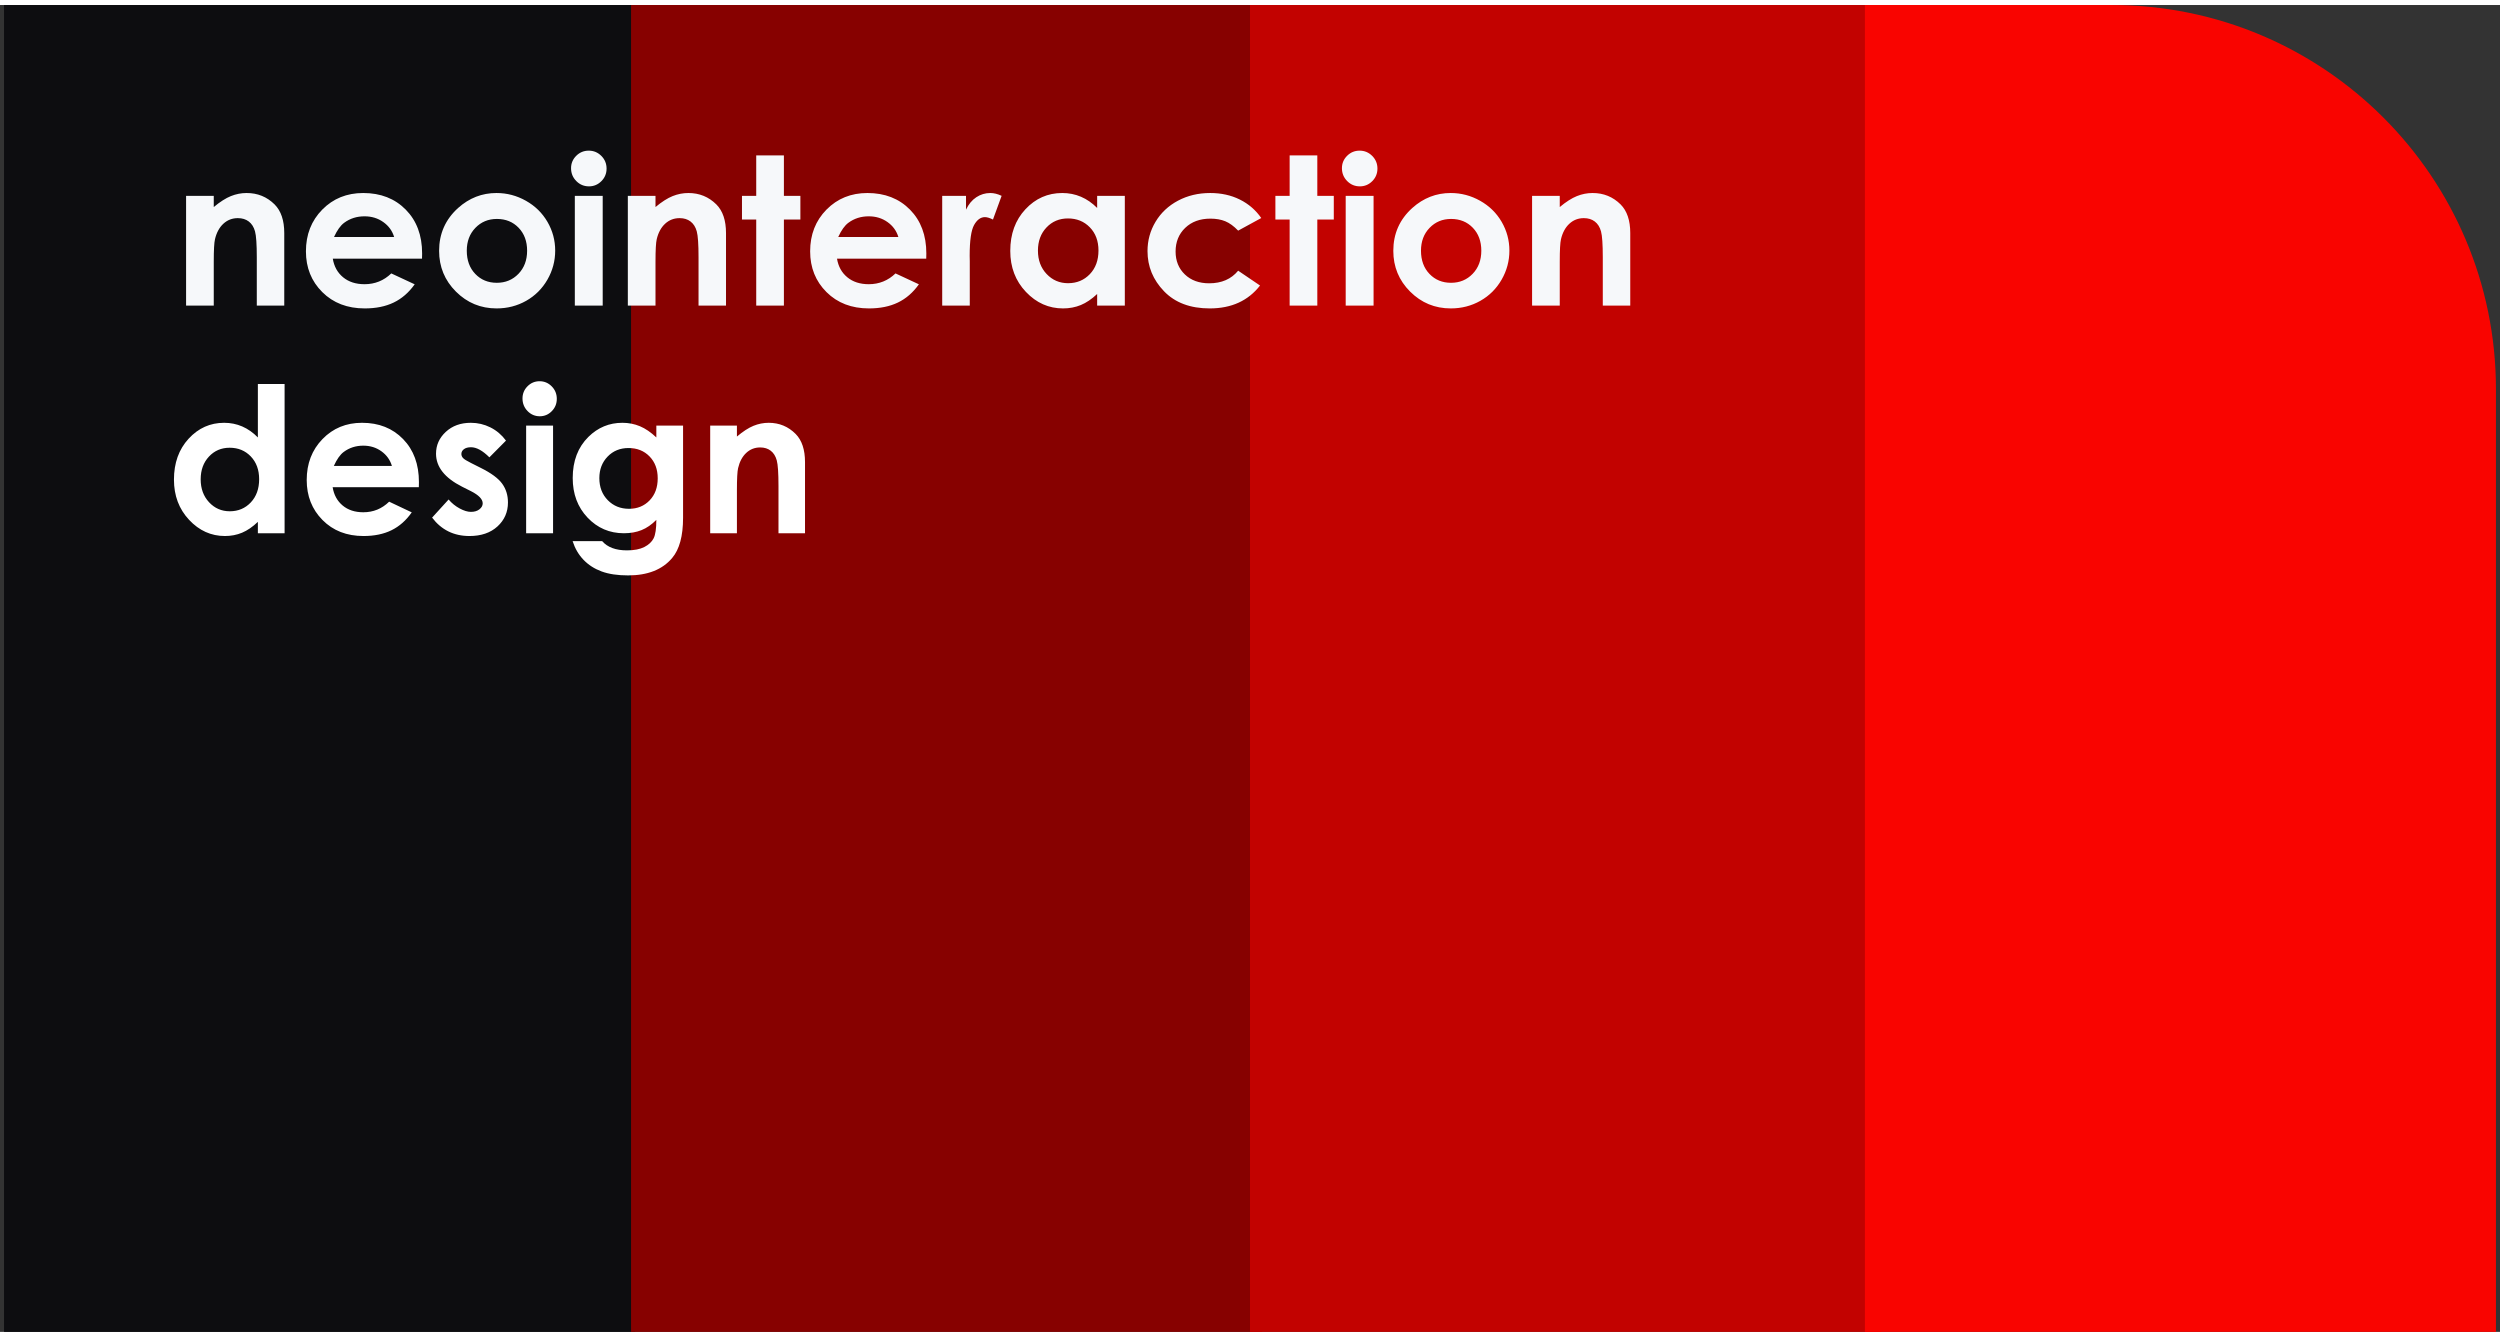 <?xml version="1.0" encoding="UTF-8" standalone="no"?>
<svg width="187px" height="100px" viewBox="0 0 618 328" version="1.1" xmlns="http://www.w3.org/2000/svg" xmlns:xlink="http://www.w3.org/1999/xlink">
    <rect x="0" y="0" width="618" height="328" fill="#333333" stroke="none"/>
    <!-- Generator: Sketch 48.2 (47327) - http://www.bohemiancoding.com/sketch -->
    <title>N logo</title>
    <desc>Created with Sketch.</desc>
    <defs>
        <path d="M460,0 L521,0 C573.467,-9.63804095e-15 616,42.533 616,95 L616,328 L460,328 L460,0 Z" id="path-1"></path>
    </defs>
    <g id="Symbols" stroke="none" stroke-width="1" fill="none" fill-rule="evenodd">
        <g id="N-logo">
            <g id="Group-3" transform="translate(1, 0)">
                <g id="Group-2">
                    <rect id="Rectangle-10" fill="#0D0D10" x="0" y="0" width="156" height="328"></rect>
                    <rect id="Rectangle-10-Copy-3" fill="#870100" x="155" y="0" width="156" height="328"></rect>
                    <rect id="Rectangle-10-Copy-4" fill="#C20200" x="308" y="0" width="156" height="328"></rect>
                    <mask id="mask-2" fill="white">
                        <use xlink:href="#path-1"></use>
                    </mask>
                    <use id="Rectangle-10-Copy-7" fill="#F90400" xlink:href="#path-1"></use>
                </g>
                <g id="Group" transform="translate(42, 36)">
                    <path d="M3,11.171 L9.841,11.171 L9.841,13.939 C11.4,12.643 12.813,11.741 14.078,11.234 C15.344,10.727 16.64,10.473 17.964,10.473 C20.68,10.473 22.986,11.412 24.88,13.291 C26.473,14.887 27.269,17.247 27.269,20.373 L27.269,38.302 L20.479,38.302 L20.479,26.407 C20.479,23.166 20.332,21.013 20.039,19.949 C19.746,18.885 19.234,18.074 18.505,17.518 C17.775,16.961 16.874,16.682 15.801,16.682 C14.41,16.682 13.215,17.144 12.217,18.066 C11.22,18.989 10.528,20.265 10.143,21.894 C9.941,22.742 9.841,24.579 9.841,27.405 L9.841,38.302 L3,38.302 L3,11.171 Z M61.322,26.707 L39.266,26.707 C39.584,28.635 40.435,30.168 41.819,31.307 C43.202,32.446 44.966,33.015 47.113,33.015 C49.678,33.015 51.883,32.126 53.727,30.347 L59.511,33.04 C58.069,35.068 56.343,36.569 54.331,37.541 C52.319,38.514 49.929,39 47.163,39 C42.871,39 39.375,37.658 36.675,34.973 C33.976,32.288 32.626,28.926 32.626,24.886 C32.626,20.747 33.972,17.31 36.663,14.575 C39.354,11.84 42.728,10.473 46.786,10.473 C51.095,10.473 54.599,11.84 57.298,14.575 C59.998,17.31 61.347,20.921 61.347,25.41 L61.322,26.707 Z M54.431,21.345 C53.978,19.832 53.086,18.602 51.753,17.655 C50.42,16.707 48.873,16.233 47.113,16.233 C45.201,16.233 43.525,16.765 42.083,17.829 C41.177,18.494 40.339,19.666 39.568,21.345 L54.431,21.345 Z M79.732,10.473 C82.314,10.473 84.741,11.113 87.013,12.393 C89.284,13.673 91.057,15.41 92.332,17.605 C93.606,19.799 94.243,22.168 94.243,24.712 C94.243,27.272 93.602,29.666 92.319,31.893 C91.037,34.121 89.289,35.862 87.075,37.117 C84.862,38.372 82.423,39 79.757,39 C75.834,39 72.484,37.616 69.71,34.848 C66.935,32.08 65.547,28.718 65.547,24.762 C65.547,20.522 67.115,16.99 70.25,14.164 C73,11.703 76.16,10.473 79.732,10.473 Z M79.832,16.882 C77.703,16.882 75.93,17.617 74.513,19.089 C73.096,20.56 72.388,22.442 72.388,24.737 C72.388,27.097 73.088,29.009 74.488,30.472 C75.888,31.935 77.661,32.666 79.807,32.666 C81.953,32.666 83.739,31.926 85.164,30.447 C86.589,28.967 87.302,27.064 87.302,24.737 C87.302,22.409 86.602,20.518 85.202,19.064 C83.802,17.609 82.012,16.882 79.832,16.882 Z M102.543,0 C103.75,0 104.785,0.432 105.649,1.297 C106.512,2.161 106.944,3.208 106.944,4.439 C106.944,5.652 106.516,6.687 105.661,7.543 C104.806,8.399 103.783,8.827 102.593,8.827 C101.369,8.827 100.325,8.391 99.462,7.518 C98.598,6.645 98.166,5.586 98.166,4.339 C98.166,3.142 98.594,2.12 99.449,1.272 C100.304,0.424 101.335,0 102.543,0 Z M99.097,11.171 L105.988,11.171 L105.988,38.302 L99.097,38.302 L99.097,11.171 Z M112.2,11.171 L119.041,11.171 L119.041,13.939 C120.6,12.643 122.013,11.741 123.278,11.234 C124.544,10.727 125.84,10.473 127.164,10.473 C129.88,10.473 132.186,11.412 134.08,13.291 C135.673,14.887 136.469,17.247 136.469,20.373 L136.469,38.302 L129.679,38.302 L129.679,26.407 C129.679,23.166 129.532,21.013 129.239,19.949 C128.946,18.885 128.434,18.074 127.705,17.518 C126.975,16.961 126.074,16.682 125.001,16.682 C123.61,16.682 122.415,17.144 121.417,18.066 C120.42,18.989 119.728,20.265 119.343,21.894 C119.141,22.742 119.041,24.579 119.041,27.405 L119.041,38.302 L112.2,38.302 L112.2,11.171 Z M143.939,1.172 L150.78,1.172 L150.78,11.171 L154.854,11.171 L154.854,17.031 L150.78,17.031 L150.78,38.302 L143.939,38.302 L143.939,17.031 L140.418,17.031 L140.418,11.171 L143.939,11.171 L143.939,1.172 Z M185.964,26.707 L163.908,26.707 C164.226,28.635 165.077,30.168 166.46,31.307 C167.844,32.446 169.608,33.015 171.754,33.015 C174.32,33.015 176.525,32.126 178.369,30.347 L184.153,33.04 C182.711,35.068 180.984,36.569 178.972,37.541 C176.96,38.514 174.571,39 171.805,39 C167.513,39 164.017,37.658 161.317,34.973 C158.618,32.288 157.268,28.926 157.268,24.886 C157.268,20.747 158.614,17.31 161.305,14.575 C163.996,11.84 167.37,10.473 171.428,10.473 C175.737,10.473 179.241,11.84 181.94,14.575 C184.64,17.31 185.989,20.921 185.989,25.41 L185.964,26.707 Z M179.073,21.345 C178.62,19.832 177.728,18.602 176.395,17.655 C175.062,16.707 173.515,16.233 171.754,16.233 C169.843,16.233 168.166,16.765 166.725,17.829 C165.819,18.494 164.981,19.666 164.21,21.345 L179.073,21.345 Z M189.913,11.171 L195.798,11.171 L195.798,14.588 C196.435,13.241 197.281,12.219 198.338,11.52 C199.394,10.822 200.551,10.473 201.808,10.473 C202.697,10.473 203.628,10.706 204.6,11.171 L202.462,17.031 C201.657,16.632 200.995,16.433 200.475,16.433 C199.419,16.433 198.526,17.081 197.797,18.378 C197.068,19.675 196.703,22.218 196.703,26.008 L196.728,27.33 L196.728,38.302 L189.913,38.302 L189.913,11.171 Z M228.216,11.171 L235.056,11.171 L235.056,38.302 L228.216,38.302 L228.216,35.434 C226.874,36.698 225.529,37.608 224.179,38.165 C222.829,38.722 221.366,39 219.79,39 C216.253,39 213.193,37.641 210.611,34.923 C208.029,32.205 206.738,28.826 206.738,24.786 C206.738,20.597 207.987,17.164 210.485,14.488 C212.983,11.811 216.018,10.473 219.589,10.473 C221.232,10.473 222.775,10.781 224.217,11.396 C225.659,12.011 226.992,12.933 228.216,14.164 L228.216,11.171 Z M220.998,16.757 C218.868,16.757 217.099,17.501 215.691,18.989 C214.283,20.477 213.578,22.384 213.578,24.712 C213.578,27.056 214.295,28.984 215.729,30.497 C217.162,32.01 218.927,32.766 221.023,32.766 C223.186,32.766 224.98,32.022 226.405,30.534 C227.83,29.046 228.543,27.097 228.543,24.687 C228.543,22.326 227.83,20.414 226.405,18.951 C224.98,17.488 223.177,16.757 220.998,16.757 Z M268.782,16.657 L263.073,19.774 C262,18.66 260.94,17.887 259.892,17.455 C258.844,17.023 257.616,16.807 256.207,16.807 C253.642,16.807 251.567,17.567 249.983,19.089 C248.398,20.61 247.606,22.559 247.606,24.936 C247.606,27.247 248.369,29.134 249.895,30.597 C251.42,32.059 253.424,32.791 255.905,32.791 C258.974,32.791 261.363,31.752 263.073,29.674 L268.48,33.34 C265.546,37.113 261.405,39 256.056,39 C251.244,39 247.476,37.587 244.751,34.761 C242.027,31.935 240.665,28.627 240.665,24.836 C240.665,22.21 241.327,19.791 242.651,17.58 C243.976,15.369 245.825,13.632 248.197,12.368 C250.569,11.105 253.223,10.473 256.157,10.473 C258.873,10.473 261.313,11.009 263.475,12.082 C265.638,13.154 267.407,14.679 268.782,16.657 Z M275.799,1.172 L282.64,1.172 L282.64,11.171 L286.714,11.171 L286.714,17.031 L282.64,17.031 L282.64,38.302 L275.799,38.302 L275.799,17.031 L272.278,17.031 L272.278,11.171 L275.799,11.171 L275.799,1.172 Z M293.102,0 C294.309,0 295.344,0.432 296.208,1.297 C297.071,2.161 297.503,3.208 297.503,4.439 C297.503,5.652 297.075,6.687 296.22,7.543 C295.365,8.399 294.343,8.827 293.152,8.827 C291.928,8.827 290.884,8.391 290.021,7.518 C289.157,6.645 288.726,5.586 288.726,4.339 C288.726,3.142 289.153,2.12 290.008,1.272 C290.863,0.424 291.895,0 293.102,0 Z M289.656,11.171 L296.547,11.171 L296.547,38.302 L289.656,38.302 L289.656,11.171 Z M315.611,10.473 C318.193,10.473 320.62,11.113 322.892,12.393 C325.163,13.673 326.937,15.41 328.211,17.605 C329.485,19.799 330.122,22.168 330.122,24.712 C330.122,27.272 329.481,29.666 328.198,31.893 C326.916,34.121 325.168,35.862 322.954,37.117 C320.741,38.372 318.302,39 315.636,39 C311.713,39 308.363,37.616 305.589,34.848 C302.814,32.08 301.426,28.718 301.426,24.762 C301.426,20.522 302.994,16.99 306.129,14.164 C308.879,11.703 312.04,10.473 315.611,10.473 Z M315.711,16.882 C313.582,16.882 311.809,17.617 310.392,19.089 C308.975,20.56 308.267,22.442 308.267,24.737 C308.267,27.097 308.967,29.009 310.367,30.472 C311.767,31.935 313.54,32.666 315.686,32.666 C317.832,32.666 319.618,31.926 321.043,30.447 C322.468,28.967 323.181,27.064 323.181,24.737 C323.181,22.409 322.481,20.518 321.081,19.064 C319.681,17.609 317.891,16.882 315.711,16.882 Z M335.731,11.171 L342.571,11.171 L342.571,13.939 C344.131,12.643 345.543,11.741 346.809,11.234 C348.075,10.727 349.37,10.473 350.695,10.473 C353.411,10.473 355.716,11.412 357.611,13.291 C359.204,14.887 360,17.247 360,20.373 L360,38.302 L353.21,38.302 L353.21,26.407 C353.21,23.166 353.063,21.013 352.769,19.949 C352.476,18.885 351.965,18.074 351.235,17.518 C350.506,16.961 349.605,16.682 348.532,16.682 C347.14,16.682 345.946,17.144 344.948,18.066 C343.95,18.989 343.259,20.265 342.873,21.894 C342.672,22.742 342.571,24.579 342.571,27.405 L342.571,38.302 L335.731,38.302 L335.731,11.171 Z" id="neointeraction-copy" fill="#F6F8FA"></path>
                    <path d="M20.745,57.685 L27.352,57.685 L27.352,94.578 L20.745,94.578 L20.745,91.765 C19.449,93.004 18.15,93.897 16.846,94.443 C15.543,94.99 14.13,95.263 12.607,95.263 C9.19,95.263 6.235,93.93 3.741,91.263 C1.247,88.596 0,85.281 0,81.318 C0,77.208 1.206,73.84 3.619,71.214 C6.032,68.588 8.964,67.275 12.413,67.275 C14,67.275 15.49,67.577 16.883,68.18 C18.275,68.784 19.563,69.689 20.745,70.896 L20.745,57.685 Z M13.773,73.44 C11.717,73.44 10.008,74.17 8.648,75.63 C7.287,77.09 6.607,78.961 6.607,81.245 C6.607,83.544 7.3,85.436 8.684,86.92 C10.069,88.405 11.773,89.147 13.798,89.147 C15.887,89.147 17.619,88.417 18.996,86.957 C20.372,85.497 21.061,83.585 21.061,81.22 C21.061,78.904 20.372,77.029 18.996,75.593 C17.619,74.158 15.879,73.44 13.773,73.44 Z M60.534,83.202 L39.231,83.202 C39.538,85.094 40.36,86.598 41.696,87.716 C43.032,88.833 44.737,89.391 46.81,89.391 C49.287,89.391 51.417,88.519 53.198,86.774 L58.785,89.416 C57.393,91.406 55.725,92.878 53.781,93.832 C51.838,94.786 49.53,95.263 46.858,95.263 C42.713,95.263 39.336,93.946 36.729,91.312 C34.121,88.678 32.818,85.379 32.818,81.416 C32.818,77.355 34.117,73.983 36.717,71.3 C39.316,68.617 42.575,67.275 46.494,67.275 C50.656,67.275 54.04,68.617 56.648,71.3 C59.255,73.983 60.559,77.526 60.559,81.93 L60.534,83.202 Z M53.879,77.942 C53.441,76.458 52.579,75.251 51.291,74.321 C50.004,73.391 48.51,72.927 46.81,72.927 C44.964,72.927 43.344,73.449 41.951,74.492 C41.077,75.145 40.267,76.295 39.522,77.942 L53.879,77.942 Z M82.081,71.679 L77.976,75.813 C76.308,74.15 74.794,73.318 73.433,73.318 C72.688,73.318 72.105,73.477 71.684,73.795 C71.263,74.113 71.053,74.509 71.053,74.982 C71.053,75.34 71.186,75.671 71.453,75.972 C71.721,76.274 72.381,76.686 73.433,77.208 L75.862,78.431 C78.421,79.703 80.178,81 81.134,82.321 C82.089,83.642 82.567,85.192 82.567,86.969 C82.567,89.334 81.704,91.308 79.98,92.89 C78.255,94.472 75.943,95.263 73.045,95.263 C69.19,95.263 66.113,93.746 63.814,90.713 L67.895,86.235 C68.672,87.149 69.583,87.887 70.628,88.45 C71.672,89.012 72.599,89.294 73.409,89.294 C74.283,89.294 74.988,89.082 75.522,88.657 C76.057,88.233 76.324,87.744 76.324,87.19 C76.324,86.162 75.36,85.159 73.433,84.18 L71.198,83.055 C66.923,80.886 64.785,78.17 64.785,74.908 C64.785,72.804 65.591,71.006 67.202,69.514 C68.814,68.021 70.874,67.275 73.385,67.275 C75.101,67.275 76.717,67.654 78.231,68.413 C79.745,69.171 81.028,70.26 82.081,71.679 Z M90.389,57 C91.555,57 92.555,57.424 93.389,58.272 C94.223,59.12 94.64,60.148 94.64,61.355 C94.64,62.545 94.227,63.561 93.401,64.401 C92.575,65.241 91.587,65.661 90.437,65.661 C89.255,65.661 88.247,65.232 87.413,64.376 C86.579,63.52 86.162,62.48 86.162,61.257 C86.162,60.083 86.575,59.08 87.401,58.248 C88.227,57.416 89.223,57 90.389,57 Z M87.061,67.96 L93.717,67.96 L93.717,94.578 L87.061,94.578 L87.061,67.96 Z M119.247,67.96 L125.854,67.96 L125.854,90.761 C125.854,95.263 124.955,98.574 123.158,100.694 C120.745,103.565 117.109,105 112.251,105 C109.66,105 107.482,104.674 105.717,104.021 C103.951,103.369 102.462,102.411 101.247,101.147 C100.032,99.883 99.134,98.346 98.551,96.535 L105.862,96.535 C106.51,97.285 107.344,97.852 108.364,98.235 C109.385,98.619 110.591,98.81 111.984,98.81 C113.765,98.81 115.198,98.533 116.283,97.979 C117.368,97.424 118.134,96.706 118.579,95.826 C119.024,94.945 119.247,93.428 119.247,91.275 C118.081,92.45 116.858,93.294 115.579,93.807 C114.3,94.321 112.85,94.578 111.231,94.578 C107.684,94.578 104.688,93.29 102.243,90.713 C99.798,88.136 98.575,84.874 98.575,80.927 C98.575,76.702 99.87,73.31 102.462,70.749 C104.81,68.433 107.611,67.275 110.866,67.275 C112.389,67.275 113.826,67.557 115.178,68.119 C116.53,68.682 117.887,69.608 119.247,70.896 L119.247,67.96 Z M112.372,73.514 C110.283,73.514 108.559,74.219 107.198,75.63 C105.838,77.041 105.158,78.814 105.158,80.951 C105.158,83.169 105.854,84.988 107.247,86.407 C108.64,87.826 110.389,88.535 112.494,88.535 C114.551,88.535 116.247,87.842 117.583,86.456 C118.919,85.069 119.587,83.251 119.587,81 C119.587,78.782 118.915,76.98 117.571,75.593 C116.227,74.207 114.494,73.514 112.372,73.514 Z M132.559,67.96 L139.166,67.96 L139.166,70.676 C140.672,69.404 142.036,68.519 143.259,68.021 C144.482,67.524 145.733,67.275 147.012,67.275 C149.636,67.275 151.862,68.197 153.692,70.04 C155.231,71.606 156,73.921 156,76.988 L156,94.578 L149.441,94.578 L149.441,82.908 C149.441,79.728 149.3,77.616 149.016,76.572 C148.733,75.528 148.239,74.733 147.534,74.187 C146.83,73.64 145.96,73.367 144.923,73.367 C143.579,73.367 142.425,73.82 141.462,74.725 C140.498,75.63 139.83,76.882 139.457,78.48 C139.263,79.312 139.166,81.114 139.166,83.887 L139.166,94.578 L132.559,94.578 L132.559,67.96 Z" id="design" fill="#FFFFFF"></path>
                </g>
            </g>
        </g>
    </g>
</svg>